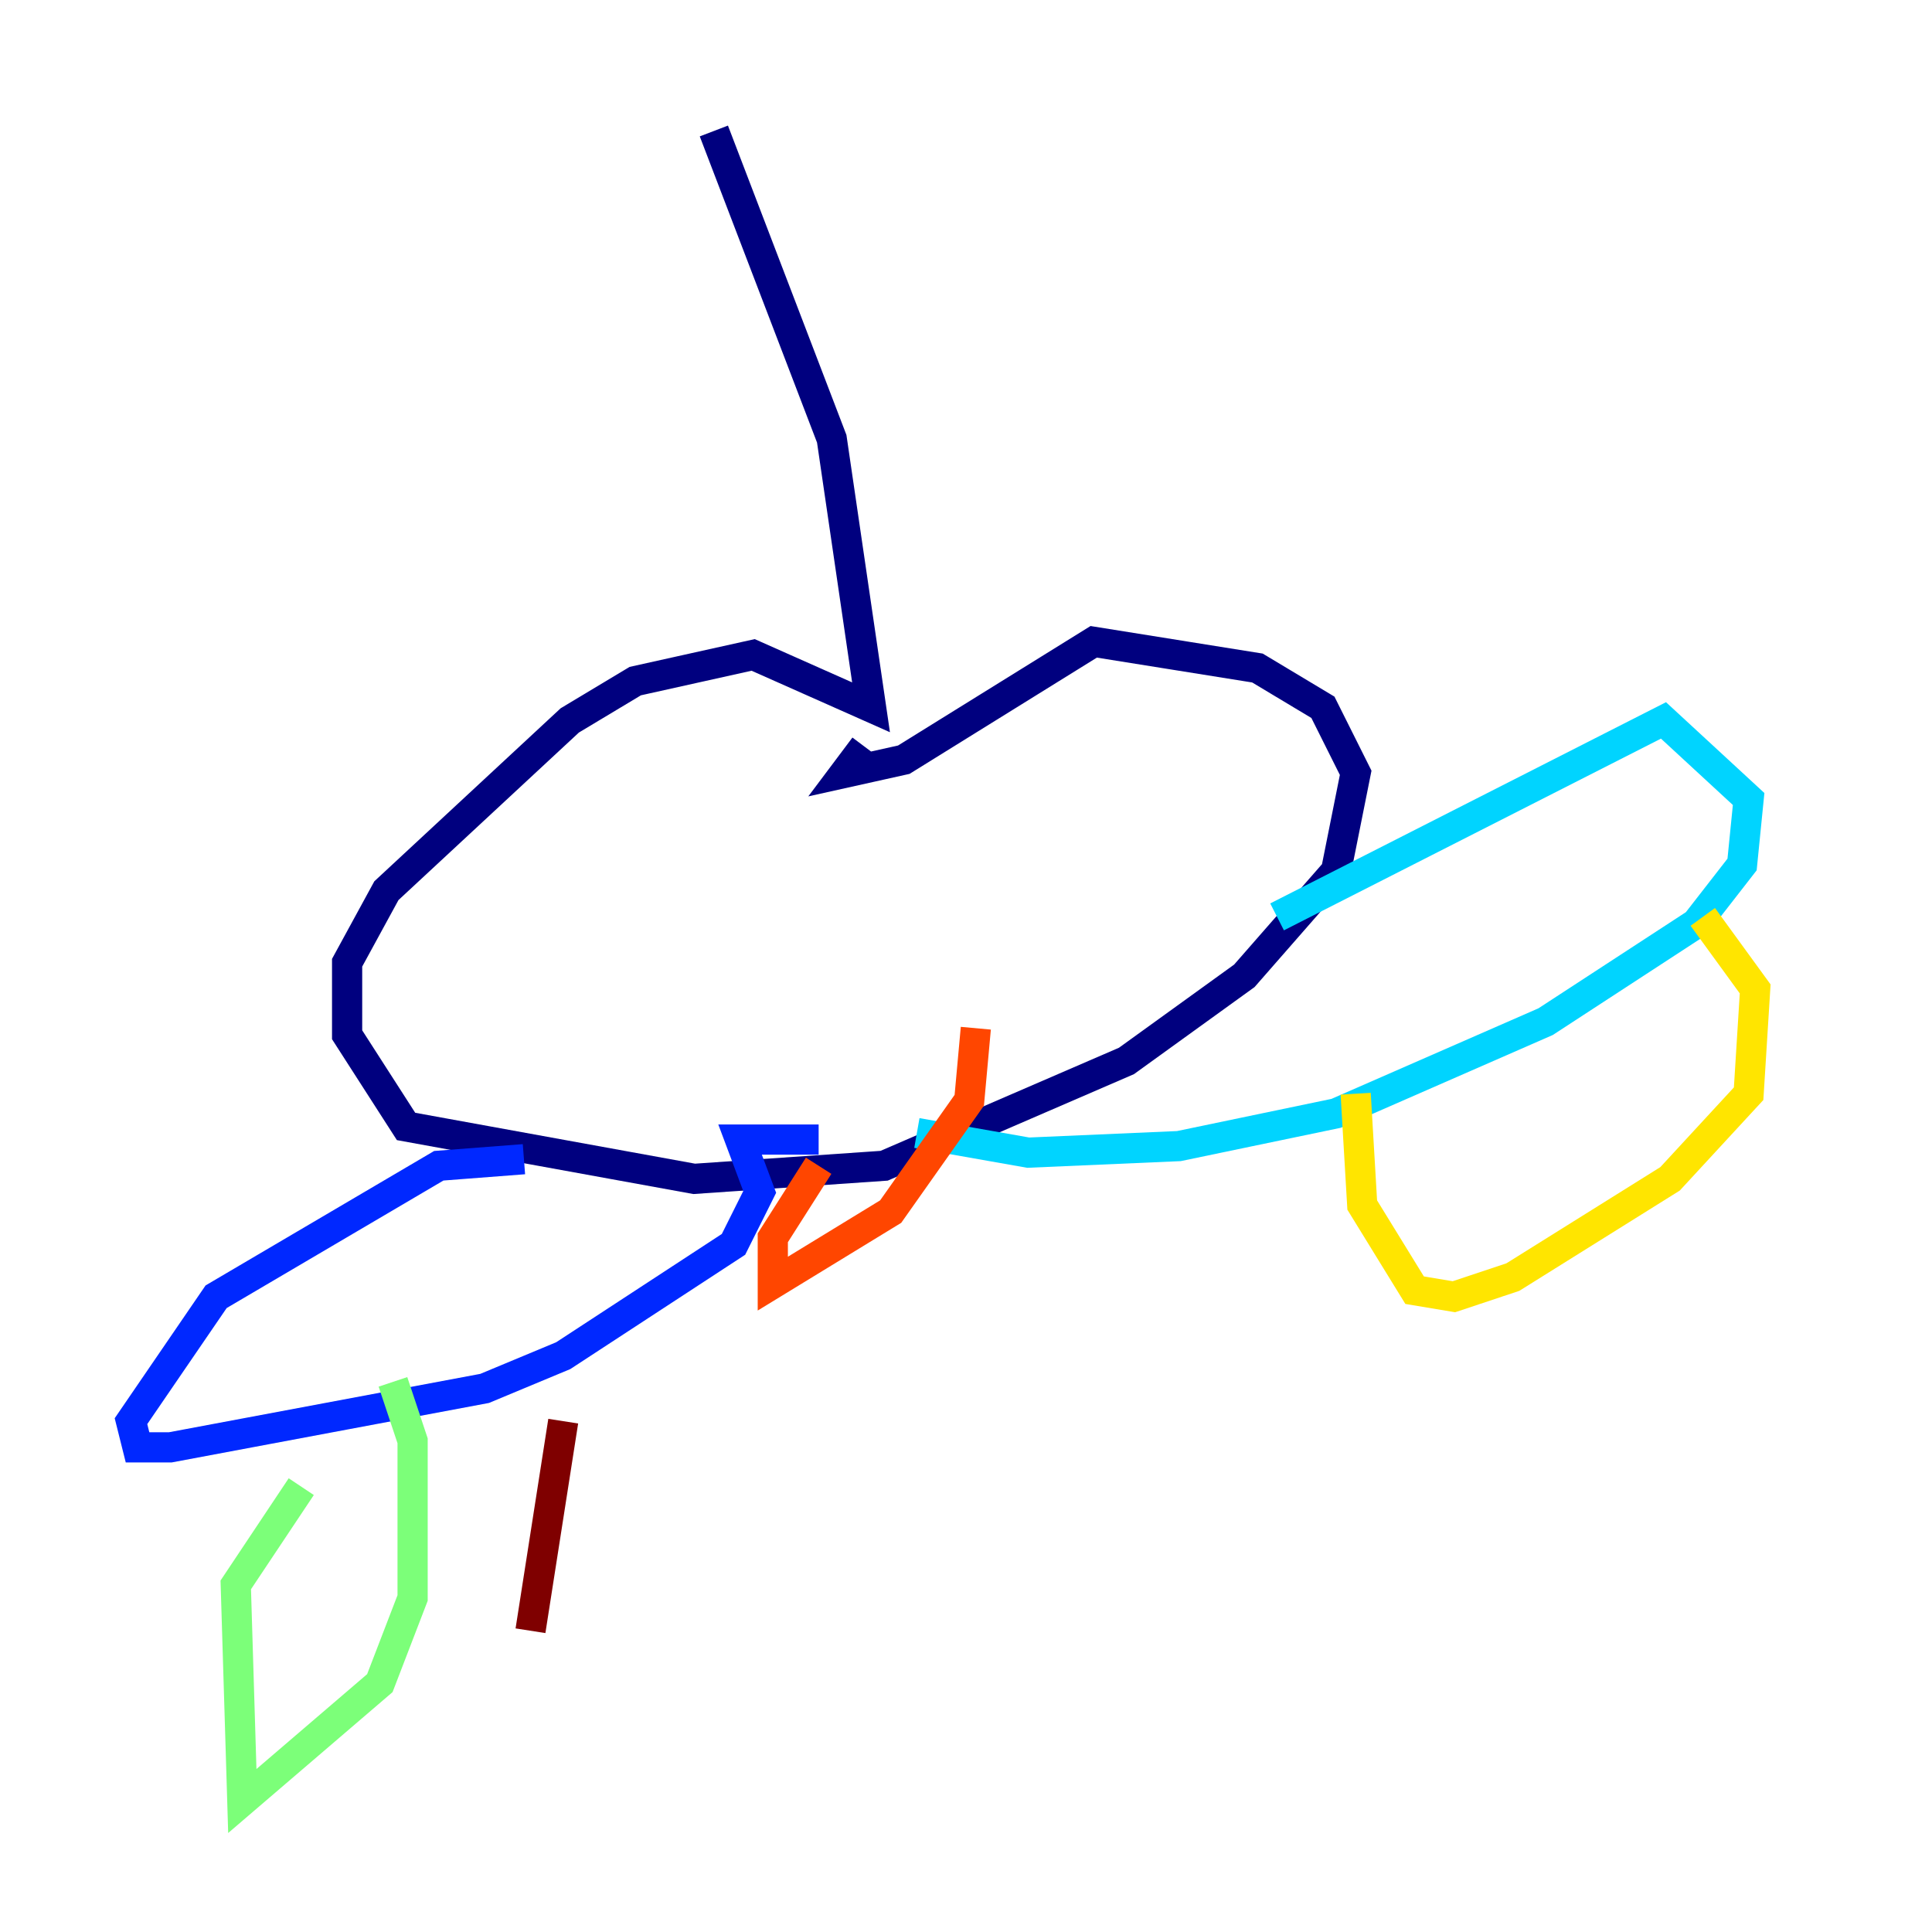 <?xml version="1.0" encoding="utf-8" ?>
<svg baseProfile="tiny" height="128" version="1.2" viewBox="0,0,128,128" width="128" xmlns="http://www.w3.org/2000/svg" xmlns:ev="http://www.w3.org/2001/xml-events" xmlns:xlink="http://www.w3.org/1999/xlink"><defs /><polyline fill="none" points="47.295,8.678 55.105,29.071 57.709,46.861 49.898,43.39 42.088,45.125 37.749,47.729 25.6,59.01 22.997,63.783 22.997,68.556 26.902,74.63 45.993,78.102 58.576,77.234 74.63,70.291 82.441,64.651 88.515,57.709 89.817,51.2 87.647,46.861 83.308,44.258 72.461,42.522 59.878,50.332 55.973,51.2 57.275,49.464" stroke="#00007f" stroke-width="2" /><polyline fill="none" points="34.712,76.8 29.071,77.234 14.319,85.912 8.678,94.156 9.112,95.891 11.281,95.891 32.108,91.986 37.315,89.817 48.597,82.441 50.332,78.969 49.031,75.498 54.237,75.498" stroke="#0028ff" stroke-width="2" /><polyline fill="none" points="60.746,75.064 68.122,76.366 78.102,75.932 88.515,73.763 102.4,67.688 112.38,61.18 115.417,57.275 115.851,52.936 110.21,47.729 84.61,60.746" stroke="#00d4ff" stroke-width="2" /><polyline fill="none" points="19.959,98.495 15.62,105.003 16.054,119.322 25.166,111.512 27.336,105.871 27.336,95.458 26.034,91.552" stroke="#7cff79" stroke-width="2" /><polyline fill="none" points="89.817,72.461 90.251,79.837 93.722,85.478 96.325,85.912 100.231,84.61 110.644,78.102 115.851,72.461 116.285,65.519 112.814,60.746" stroke="#ffe500" stroke-width="2" /><polyline fill="none" points="54.237,77.234 51.2,82.007 51.2,85.044 59.01,80.271 64.217,72.895 64.651,68.122" stroke="#ff4600" stroke-width="2" /><polyline fill="none" points="37.315,94.156 35.146,108.041" stroke="#7f0000" stroke-width="2" /></svg>